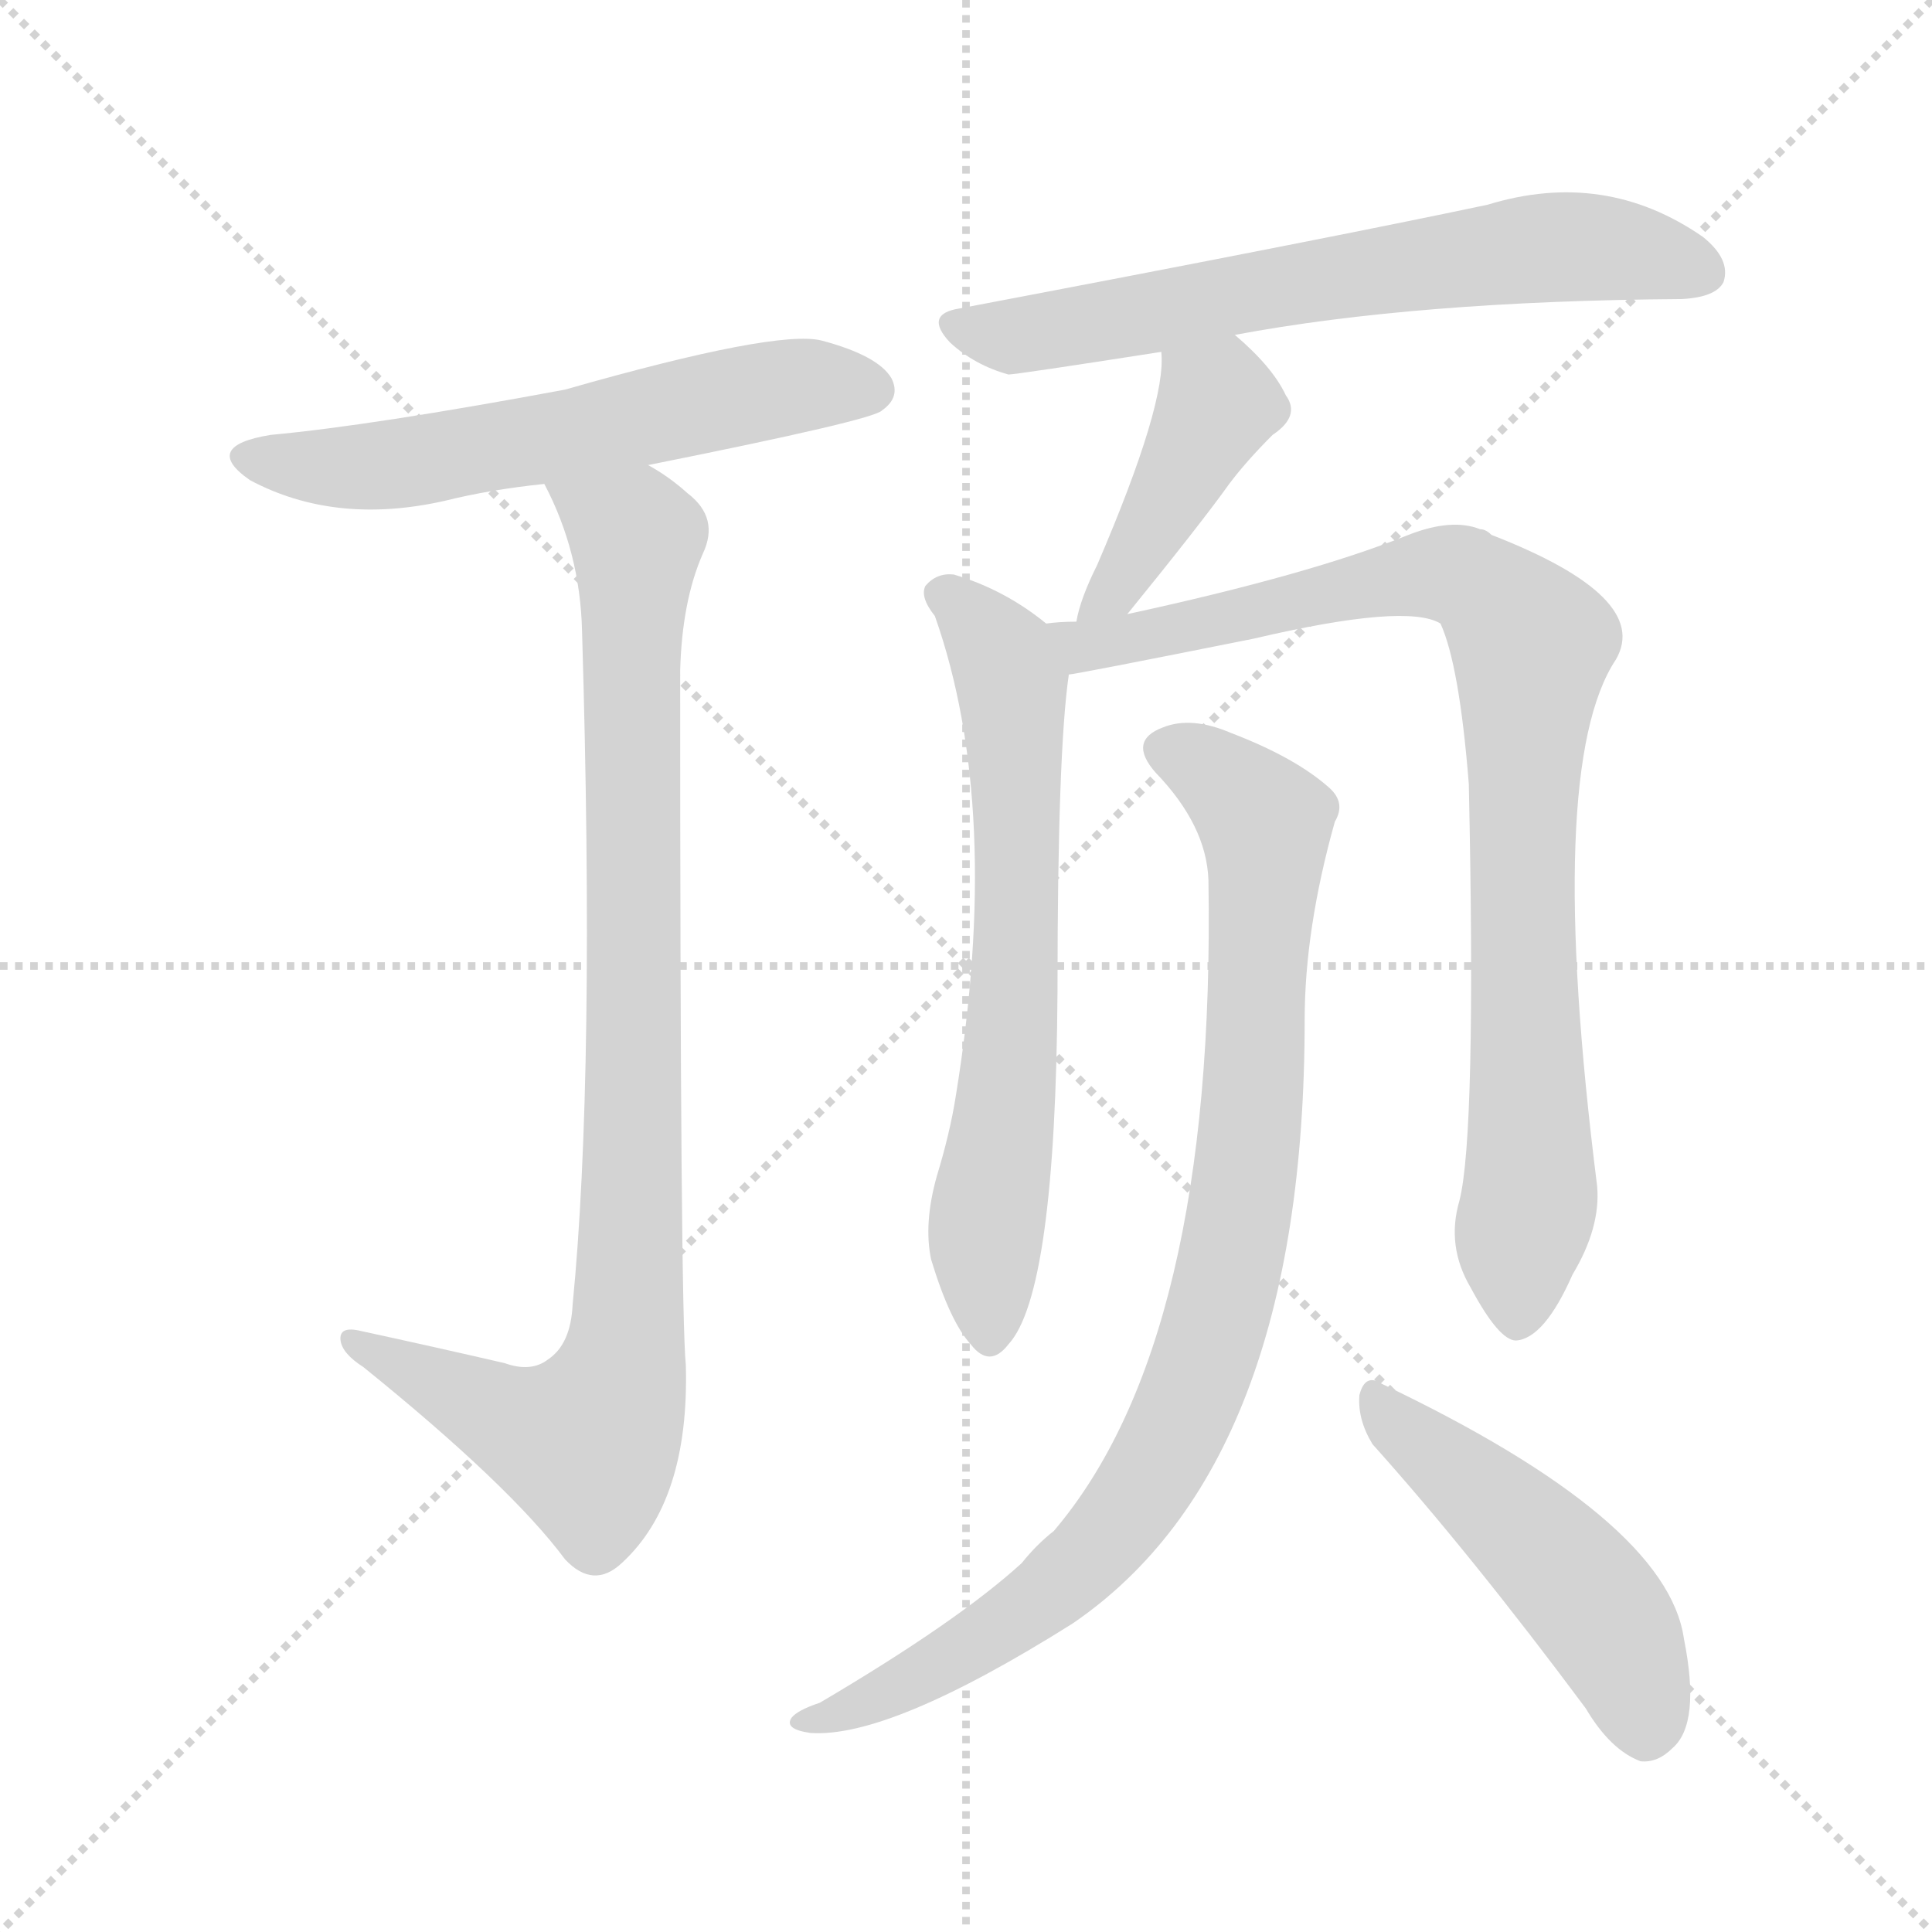 <svg version="1.1" viewBox="0 0 1024 1024" xmlns="http://www.w3.org/2000/svg">
  <g stroke="lightgray" stroke-dasharray="1,1" stroke-width="1" transform="scale(4, 4)">
    <line x1="0" y1="0" x2="256" y2="256"></line>
    <line x1="256" y1="0" x2="0" y2="256"></line>
    <line x1="128" y1="0" x2="128" y2="256"></line>
    <line x1="0" y1="128" x2="256" y2="128"></line>
  </g>
<g transform="scale(1, -1) translate(0, -900)">
   <style type="text/css">
    @keyframes keyframes0 {
      from {
       stroke: blue;
       stroke-dashoffset: 587;
       stroke-width: 128;
       }
       66% {
       animation-timing-function: step-end;
       stroke: blue;
       stroke-dashoffset: 0;
       stroke-width: 128;
       }
       to {
       stroke: black;
       stroke-width: 1024;
       }
       }
       #make-me-a-hanzi-animation-0 {
         animation: keyframes0 0.728s both;
         animation-delay: 0s;
         animation-timing-function: linear;
       }
    @keyframes keyframes1 {
      from {
       stroke: blue;
       stroke-dashoffset: 922;
       stroke-width: 128;
       }
       75% {
       animation-timing-function: step-end;
       stroke: blue;
       stroke-dashoffset: 0;
       stroke-width: 128;
       }
       to {
       stroke: black;
       stroke-width: 1024;
       }
       }
       #make-me-a-hanzi-animation-1 {
         animation: keyframes1 1s both;
         animation-delay: 0.728s;
         animation-timing-function: linear;
       }
    @keyframes keyframes2 {
      from {
       stroke: blue;
       stroke-dashoffset: 658;
       stroke-width: 128;
       }
       68% {
       animation-timing-function: step-end;
       stroke: blue;
       stroke-dashoffset: 0;
       stroke-width: 128;
       }
       to {
       stroke: black;
       stroke-width: 1024;
       }
       }
       #make-me-a-hanzi-animation-2 {
         animation: keyframes2 0.785s both;
         animation-delay: 1.728s;
         animation-timing-function: linear;
       }
    @keyframes keyframes3 {
      from {
       stroke: blue;
       stroke-dashoffset: 418;
       stroke-width: 128;
       }
       58% {
       animation-timing-function: step-end;
       stroke: blue;
       stroke-dashoffset: 0;
       stroke-width: 128;
       }
       to {
       stroke: black;
       stroke-width: 1024;
       }
       }
       #make-me-a-hanzi-animation-3 {
         animation: keyframes3 0.59s both;
         animation-delay: 2.514s;
         animation-timing-function: linear;
       }
    @keyframes keyframes4 {
      from {
       stroke: blue;
       stroke-dashoffset: 666;
       stroke-width: 128;
       }
       68% {
       animation-timing-function: step-end;
       stroke: blue;
       stroke-dashoffset: 0;
       stroke-width: 128;
       }
       to {
       stroke: black;
       stroke-width: 1024;
       }
       }
       #make-me-a-hanzi-animation-4 {
         animation: keyframes4 0.792s both;
         animation-delay: 3.104s;
         animation-timing-function: linear;
       }
    @keyframes keyframes5 {
      from {
       stroke: blue;
       stroke-dashoffset: 888;
       stroke-width: 128;
       }
       74% {
       animation-timing-function: step-end;
       stroke: blue;
       stroke-dashoffset: 0;
       stroke-width: 128;
       }
       to {
       stroke: black;
       stroke-width: 1024;
       }
       }
       #make-me-a-hanzi-animation-5 {
         animation: keyframes5 0.973s both;
         animation-delay: 3.896s;
         animation-timing-function: linear;
       }
    @keyframes keyframes6 {
      from {
       stroke: blue;
       stroke-dashoffset: 907;
       stroke-width: 128;
       }
       75% {
       animation-timing-function: step-end;
       stroke: blue;
       stroke-dashoffset: 0;
       stroke-width: 128;
       }
       to {
       stroke: black;
       stroke-width: 1024;
       }
       }
       #make-me-a-hanzi-animation-6 {
         animation: keyframes6 0.988s both;
         animation-delay: 4.868s;
         animation-timing-function: linear;
       }
    @keyframes keyframes7 {
      from {
       stroke: blue;
       stroke-dashoffset: 484;
       stroke-width: 128;
       }
       61% {
       animation-timing-function: step-end;
       stroke: blue;
       stroke-dashoffset: 0;
       stroke-width: 128;
       }
       to {
       stroke: black;
       stroke-width: 1024;
       }
       }
       #make-me-a-hanzi-animation-7 {
         animation: keyframes7 0.644s both;
         animation-delay: 5.856s;
         animation-timing-function: linear;
       }
</style>
<path d="M 343.5 653.5 Q 463.5 677.5 467.5 682.5 Q 477.5 689.5 472.5 699.5 Q 465.5 711.5 435.5 719.5 Q 411.5 725.5 299.5 693.5 Q 197.5 674.5 143.5 669.5 Q 106.5 663.5 132.5 645.5 Q 177.5 621.5 235.5 634.5 Q 259.5 640.5 288.5 643.5 L 343.5 653.5 Z" fill="lightgray"></path> 
<path d="M 267.5 177.5 Q 228.5 186.5 191.5 194.5 Q 179.5 197.5 180.5 189.5 Q 181.5 182.5 192.5 175.5 Q 270.5 112.5 299.5 73.5 Q 314.5 57.5 329.5 71.5 Q 365.5 104.5 363.5 176.5 Q 360.5 206.5 360.5 544.5 Q 361.5 581.5 372.5 606.5 Q 381.5 625.5 364.5 638.5 Q 354.5 647.5 343.5 653.5 C 318.5 670.5 276.5 670.5 288.5 643.5 Q 307.5 607.5 308.5 565.5 Q 315.5 330.5 303.5 208.5 Q 302.5 187.5 290.5 179.5 Q 281.5 172.5 267.5 177.5 Z" fill="lightgray"></path> 
<path d="M 654.5 722.5 Q 750.5 740.5 891.5 741.5 Q 909.5 742.5 913.5 750.5 Q 917.5 762.5 902.5 774.5 Q 850.5 810.5 788.5 791.5 Q 703.5 773.5 508.5 736.5 Q 489.5 733.5 503.5 718.5 Q 516.5 706.5 534.5 701.5 Q 538.5 701.5 615.5 713.5 L 654.5 722.5 Z" fill="lightgray"></path> 
<path d="M 597.5 574.5 Q 636.5 622.5 651.5 643.5 Q 660.5 655.5 674.5 669.5 Q 689.5 679.5 681.5 690.5 Q 674.5 705.5 654.5 722.5 C 631.5 742.5 614.5 743.5 615.5 713.5 Q 618.5 686.5 581.5 600.5 Q 572.5 582.5 570.5 570.5 C 563.5 541.5 578.5 551.5 597.5 574.5 Z" fill="lightgray"></path> 
<path d="M 554.5 569.5 Q 532.5 587.5 505.5 595.5 Q 496.5 596.5 490.5 589.5 Q 487.5 583.5 495.5 573.5 Q 531.5 471.5 506.5 318.5 Q 503.5 299.5 496.5 276.5 Q 489.5 251.5 493.5 232.5 Q 503.5 199.5 514.5 187.5 Q 524.5 174.5 534.5 187.5 Q 559.5 214.5 560.5 374.5 Q 560.5 501.5 566.5 542.5 C 568.5 559.5 568.5 559.5 554.5 569.5 Z" fill="lightgray"></path> 
<path d="M 773.5 263.5 Q 766.5 239.5 779.5 217.5 Q 794.5 189.5 803.5 189.5 Q 818.5 190.5 833.5 224.5 Q 848.5 249.5 846.5 271.5 Q 818.5 493.5 856.5 550.5 Q 875.5 583.5 790.5 616.5 Q 787.5 619.5 784.5 619.5 Q 769.5 625.5 746.5 616.5 Q 694.5 595.5 597.5 574.5 L 570.5 570.5 Q 561.5 570.5 554.5 569.5 C 524.5 567.5 536.5 537.5 566.5 542.5 Q 569.5 542.5 664.5 561.5 Q 745.5 580.5 763.5 569.5 Q 773.5 547.5 778.5 484.5 Q 782.5 298.5 773.5 263.5 Z" fill="lightgray"></path> 
<path d="M 640.5 433.5 Q 644.5 189.5 558.5 88.5 Q 549.5 81.5 541.5 71.5 Q 507.5 40.5 434.5 -2.5 Q 422.5 -6.5 419.5 -10.5 Q 415.5 -16.5 429.5 -18.5 Q 471.5 -21.5 568.5 39.5 Q 691.5 123.5 691.5 359.5 Q 691.5 407.5 707.5 464.5 Q 713.5 474.5 704.5 482.5 Q 686.5 498.5 652.5 511.5 Q 631.5 520.5 616.5 514.5 Q 597.5 507.5 612.5 490.5 Q 639.5 462.5 640.5 433.5 Z" fill="lightgray"></path> 
<path d="M 727.5 134.5 Q 779.5 76.5 840.5 -5.5 Q 853.5 -27.5 869.5 -33.5 Q 878.5 -34.5 886.5 -26.5 Q 901.5 -13.5 892.5 31.5 Q 883.5 94.5 732.5 166.5 Q 723.5 172.5 720.5 160.5 Q 719.5 147.5 727.5 134.5 Z" fill="lightgray"></path> 
      <clipPath id="make-me-a-hanzi-clip-0">
      <path d="M 343.5 653.5 Q 463.5 677.5 467.5 682.5 Q 477.5 689.5 472.5 699.5 Q 465.5 711.5 435.5 719.5 Q 411.5 725.5 299.5 693.5 Q 197.5 674.5 143.5 669.5 Q 106.5 663.5 132.5 645.5 Q 177.5 621.5 235.5 634.5 Q 259.5 640.5 288.5 643.5 L 343.5 653.5 Z" fill="lightgray"></path>
      </clipPath>
      <path clip-path="url(#make-me-a-hanzi-clip-0)" d="M 135.5 658.5 L 170.5 651.5 L 209.5 653.5 L 407.5 693.5 L 461.5 693.5 " fill="none" id="make-me-a-hanzi-animation-0" stroke-dasharray="459 918" stroke-linecap="round"></path>

      <clipPath id="make-me-a-hanzi-clip-1">
      <path d="M 267.5 177.5 Q 228.5 186.5 191.5 194.5 Q 179.5 197.5 180.5 189.5 Q 181.5 182.5 192.5 175.5 Q 270.5 112.5 299.5 73.5 Q 314.5 57.5 329.5 71.5 Q 365.5 104.5 363.5 176.5 Q 360.5 206.5 360.5 544.5 Q 361.5 581.5 372.5 606.5 Q 381.5 625.5 364.5 638.5 Q 354.5 647.5 343.5 653.5 C 318.5 670.5 276.5 670.5 288.5 643.5 Q 307.5 607.5 308.5 565.5 Q 315.5 330.5 303.5 208.5 Q 302.5 187.5 290.5 179.5 Q 281.5 172.5 267.5 177.5 Z" fill="lightgray"></path>
      </clipPath>
      <path clip-path="url(#make-me-a-hanzi-clip-1)" d="M 296.5 639.5 L 337.5 611.5 L 336.5 307.5 L 327.5 166.5 L 311.5 134.5 L 273.5 145.5 L 187.5 188.5 " fill="none" id="make-me-a-hanzi-animation-1" stroke-dasharray="794 1588" stroke-linecap="round"></path>

      <clipPath id="make-me-a-hanzi-clip-2">
      <path d="M 654.5 722.5 Q 750.5 740.5 891.5 741.5 Q 909.5 742.5 913.5 750.5 Q 917.5 762.5 902.5 774.5 Q 850.5 810.5 788.5 791.5 Q 703.5 773.5 508.5 736.5 Q 489.5 733.5 503.5 718.5 Q 516.5 706.5 534.5 701.5 Q 538.5 701.5 615.5 713.5 L 654.5 722.5 Z" fill="lightgray"></path>
      </clipPath>
      <path clip-path="url(#make-me-a-hanzi-clip-2)" d="M 506.5 727.5 L 534.5 721.5 L 815.5 768.5 L 860.5 767.5 L 902.5 755.5 " fill="none" id="make-me-a-hanzi-animation-2" stroke-dasharray="530 1060" stroke-linecap="round"></path>

      <clipPath id="make-me-a-hanzi-clip-3">
      <path d="M 597.5 574.5 Q 636.5 622.5 651.5 643.5 Q 660.5 655.5 674.5 669.5 Q 689.5 679.5 681.5 690.5 Q 674.5 705.5 654.5 722.5 C 631.5 742.5 614.5 743.5 615.5 713.5 Q 618.5 686.5 581.5 600.5 Q 572.5 582.5 570.5 570.5 C 563.5 541.5 578.5 551.5 597.5 574.5 Z" fill="lightgray"></path>
      </clipPath>
      <path clip-path="url(#make-me-a-hanzi-clip-3)" d="M 623.5 709.5 L 644.5 684.5 L 593.5 590.5 L 576.5 576.5 " fill="none" id="make-me-a-hanzi-animation-3" stroke-dasharray="290 580" stroke-linecap="round"></path>

      <clipPath id="make-me-a-hanzi-clip-4">
      <path d="M 554.5 569.5 Q 532.5 587.5 505.5 595.5 Q 496.5 596.5 490.5 589.5 Q 487.5 583.5 495.5 573.5 Q 531.5 471.5 506.5 318.5 Q 503.5 299.5 496.5 276.5 Q 489.5 251.5 493.5 232.5 Q 503.5 199.5 514.5 187.5 Q 524.5 174.5 534.5 187.5 Q 559.5 214.5 560.5 374.5 Q 560.5 501.5 566.5 542.5 C 568.5 559.5 568.5 559.5 554.5 569.5 Z" fill="lightgray"></path>
      </clipPath>
      <path clip-path="url(#make-me-a-hanzi-clip-4)" d="M 498.5 585.5 L 532.5 551.5 L 536.5 539.5 L 539.5 407.5 L 536.5 337.5 L 522.5 251.5 L 524.5 191.5 " fill="none" id="make-me-a-hanzi-animation-4" stroke-dasharray="538 1076" stroke-linecap="round"></path>

      <clipPath id="make-me-a-hanzi-clip-5">
      <path d="M 773.5 263.5 Q 766.5 239.5 779.5 217.5 Q 794.5 189.5 803.5 189.5 Q 818.5 190.5 833.5 224.5 Q 848.5 249.5 846.5 271.5 Q 818.5 493.5 856.5 550.5 Q 875.5 583.5 790.5 616.5 Q 787.5 619.5 784.5 619.5 Q 769.5 625.5 746.5 616.5 Q 694.5 595.5 597.5 574.5 L 570.5 570.5 Q 561.5 570.5 554.5 569.5 C 524.5 567.5 536.5 537.5 566.5 542.5 Q 569.5 542.5 664.5 561.5 Q 745.5 580.5 763.5 569.5 Q 773.5 547.5 778.5 484.5 Q 782.5 298.5 773.5 263.5 Z" fill="lightgray"></path>
      </clipPath>
      <path clip-path="url(#make-me-a-hanzi-clip-5)" d="M 558.5 563.5 L 573.5 557.5 L 606.5 562.5 L 760.5 596.5 L 791.5 584.5 L 806.5 566.5 L 811.5 557.5 L 806.5 401.5 L 811.5 277.5 L 804.5 200.5 " fill="none" id="make-me-a-hanzi-animation-5" stroke-dasharray="760 1520" stroke-linecap="round"></path>

      <clipPath id="make-me-a-hanzi-clip-6">
      <path d="M 640.5 433.5 Q 644.5 189.5 558.5 88.5 Q 549.5 81.5 541.5 71.5 Q 507.5 40.5 434.5 -2.5 Q 422.5 -6.5 419.5 -10.5 Q 415.5 -16.5 429.5 -18.5 Q 471.5 -21.5 568.5 39.5 Q 691.5 123.5 691.5 359.5 Q 691.5 407.5 707.5 464.5 Q 713.5 474.5 704.5 482.5 Q 686.5 498.5 652.5 511.5 Q 631.5 520.5 616.5 514.5 Q 597.5 507.5 612.5 490.5 Q 639.5 462.5 640.5 433.5 Z" fill="lightgray"></path>
      </clipPath>
      <path clip-path="url(#make-me-a-hanzi-clip-6)" d="M 618.5 501.5 L 639.5 493.5 L 670.5 463.5 L 659.5 272.5 L 632.5 164.5 L 595.5 95.5 L 549.5 49.5 L 486.5 10.5 L 425.5 -13.5 " fill="none" id="make-me-a-hanzi-animation-6" stroke-dasharray="779 1558" stroke-linecap="round"></path>

      <clipPath id="make-me-a-hanzi-clip-7">
      <path d="M 727.5 134.5 Q 779.5 76.5 840.5 -5.5 Q 853.5 -27.5 869.5 -33.5 Q 878.5 -34.5 886.5 -26.5 Q 901.5 -13.5 892.5 31.5 Q 883.5 94.5 732.5 166.5 Q 723.5 172.5 720.5 160.5 Q 719.5 147.5 727.5 134.5 Z" fill="lightgray"></path>
      </clipPath>
      <path clip-path="url(#make-me-a-hanzi-clip-7)" d="M 730.5 154.5 L 785.5 109.5 L 849.5 43.5 L 863.5 16.5 L 871.5 -17.5 " fill="none" id="make-me-a-hanzi-animation-7" stroke-dasharray="356 712" stroke-linecap="round"></path>

</g>
</svg>
